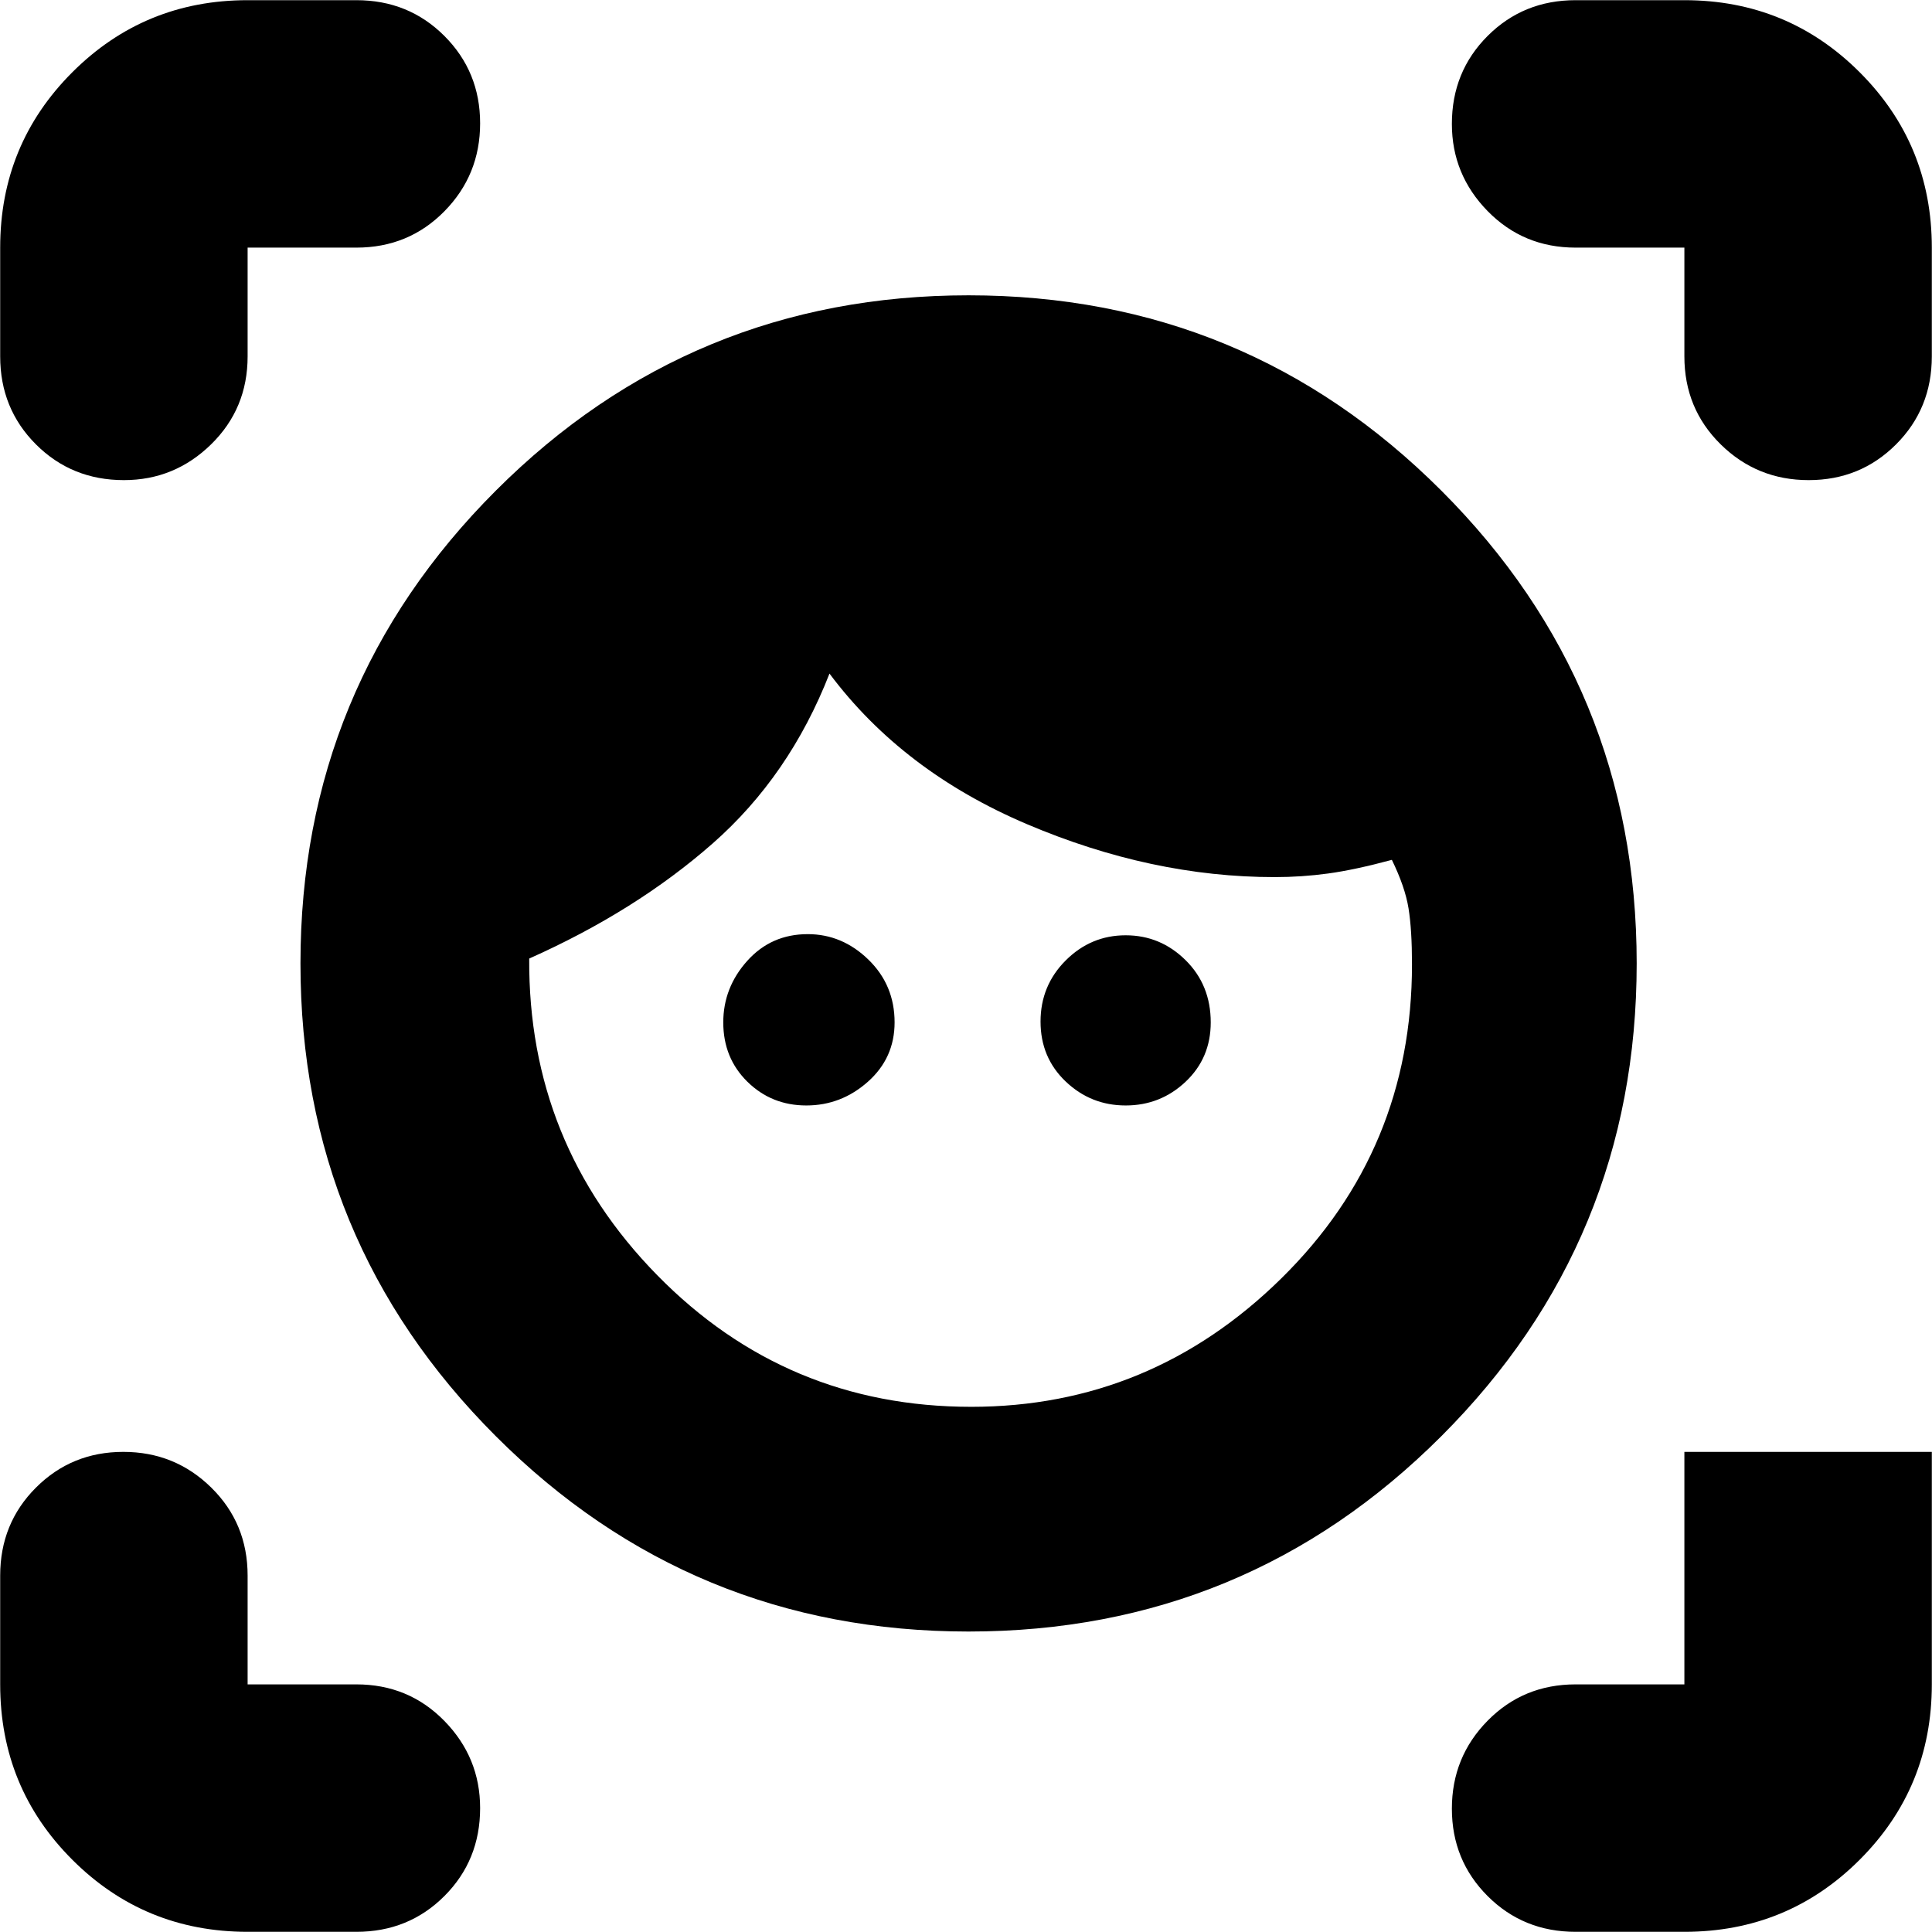 <svg xmlns="http://www.w3.org/2000/svg" height="24" viewBox="0 -960 960 960" width="24"><path d="M481.28-149.3q-137.85 0-234.91-97.07-97.07-97.06-97.07-234.91t97.07-234.92q97.06-97.06 234.91-97.06T716.2-716.2q97.06 97.07 97.06 234.92T716.2-246.37q-97.07 97.07-234.92 97.07Zm1.29-111.66q89.3 0 154.17-63.87 64.87-63.87 64.87-155.92 0-17.25-1.72-27.9-1.72-10.65-8.28-24.09-18.57 5-31.7 6.78-13.13 1.79-26.55 1.79-61.19 0-123.03-26.29-61.85-26.28-98.16-74.84-19.87 50.87-58.1 84.45-38.24 33.59-91.11 57.15-.57 91.87 63.58 157.31 64.16 65.43 156.03 65.43Zm-81.9-149.74q-17.28 0-29.28-11.78-12-11.79-12-29.5 0-17.28 11.9-30.56 11.91-13.29 30.07-13.29 17.12 0 30.14 12.65 13.02 12.64 13.02 31.2 0 17.71-13.28 29.5-13.28 11.78-30.57 11.78Zm158.66 0q-17.29 0-29.79-11.9t-12.5-29.78q0-17.88 12.5-30.38t29.79-12.5q17.28 0 29.78 12.36t12.5 30.92q0 17.71-12.5 29.5-12.5 11.78-29.78 11.78ZM.09-782.91v-54.05q0-51.3 35.83-87.12 35.82-35.83 87.12-35.83h54.05q25.95 0 43.71 17.76 17.77 17.76 17.77 43.43 0 25.68-17.77 43.72-17.76 18.04-43.71 18.04h-54.05v54.05q0 25.95-18.15 43.71-18.16 17.77-43.32 17.77-25.96 0-43.72-17.77Q.09-756.96.09-782.91Zm177 782.82h-54.05q-51.3 0-87.12-35.83Q.09-71.74.09-123.04v-54.05q0-25.95 17.76-43.71 17.76-17.77 43.43-17.77 25.68 0 43.72 17.77 18.04 17.76 18.04 43.71v54.05h54.05q25.95 0 43.71 18.15 17.77 18.16 17.77 43.32 0 25.96-17.77 43.72Q203.04-.09 177.09-.09Zm659.87 0h-54.05q-25.95 0-43.71-17.76-17.77-17.76-17.77-43.43 0-25.68 17.77-43.72 17.76-18.04 43.71-18.04h54.05v-115.53h122.95v115.53q0 51.3-35.83 87.12Q888.26-.09 836.96-.09Zm0-782.82v-54.05h-54.05q-25.95 0-43.71-18.15-17.77-18.16-17.77-43.32 0-25.96 17.77-43.72 17.76-17.76 43.71-17.76h54.05q51.3 0 87.12 35.83 35.83 35.82 35.83 87.12v54.05q0 25.95-17.76 43.71-17.76 17.77-43.43 17.77-25.68 0-43.72-17.77-18.04-17.76-18.04-43.71Z"/></svg>